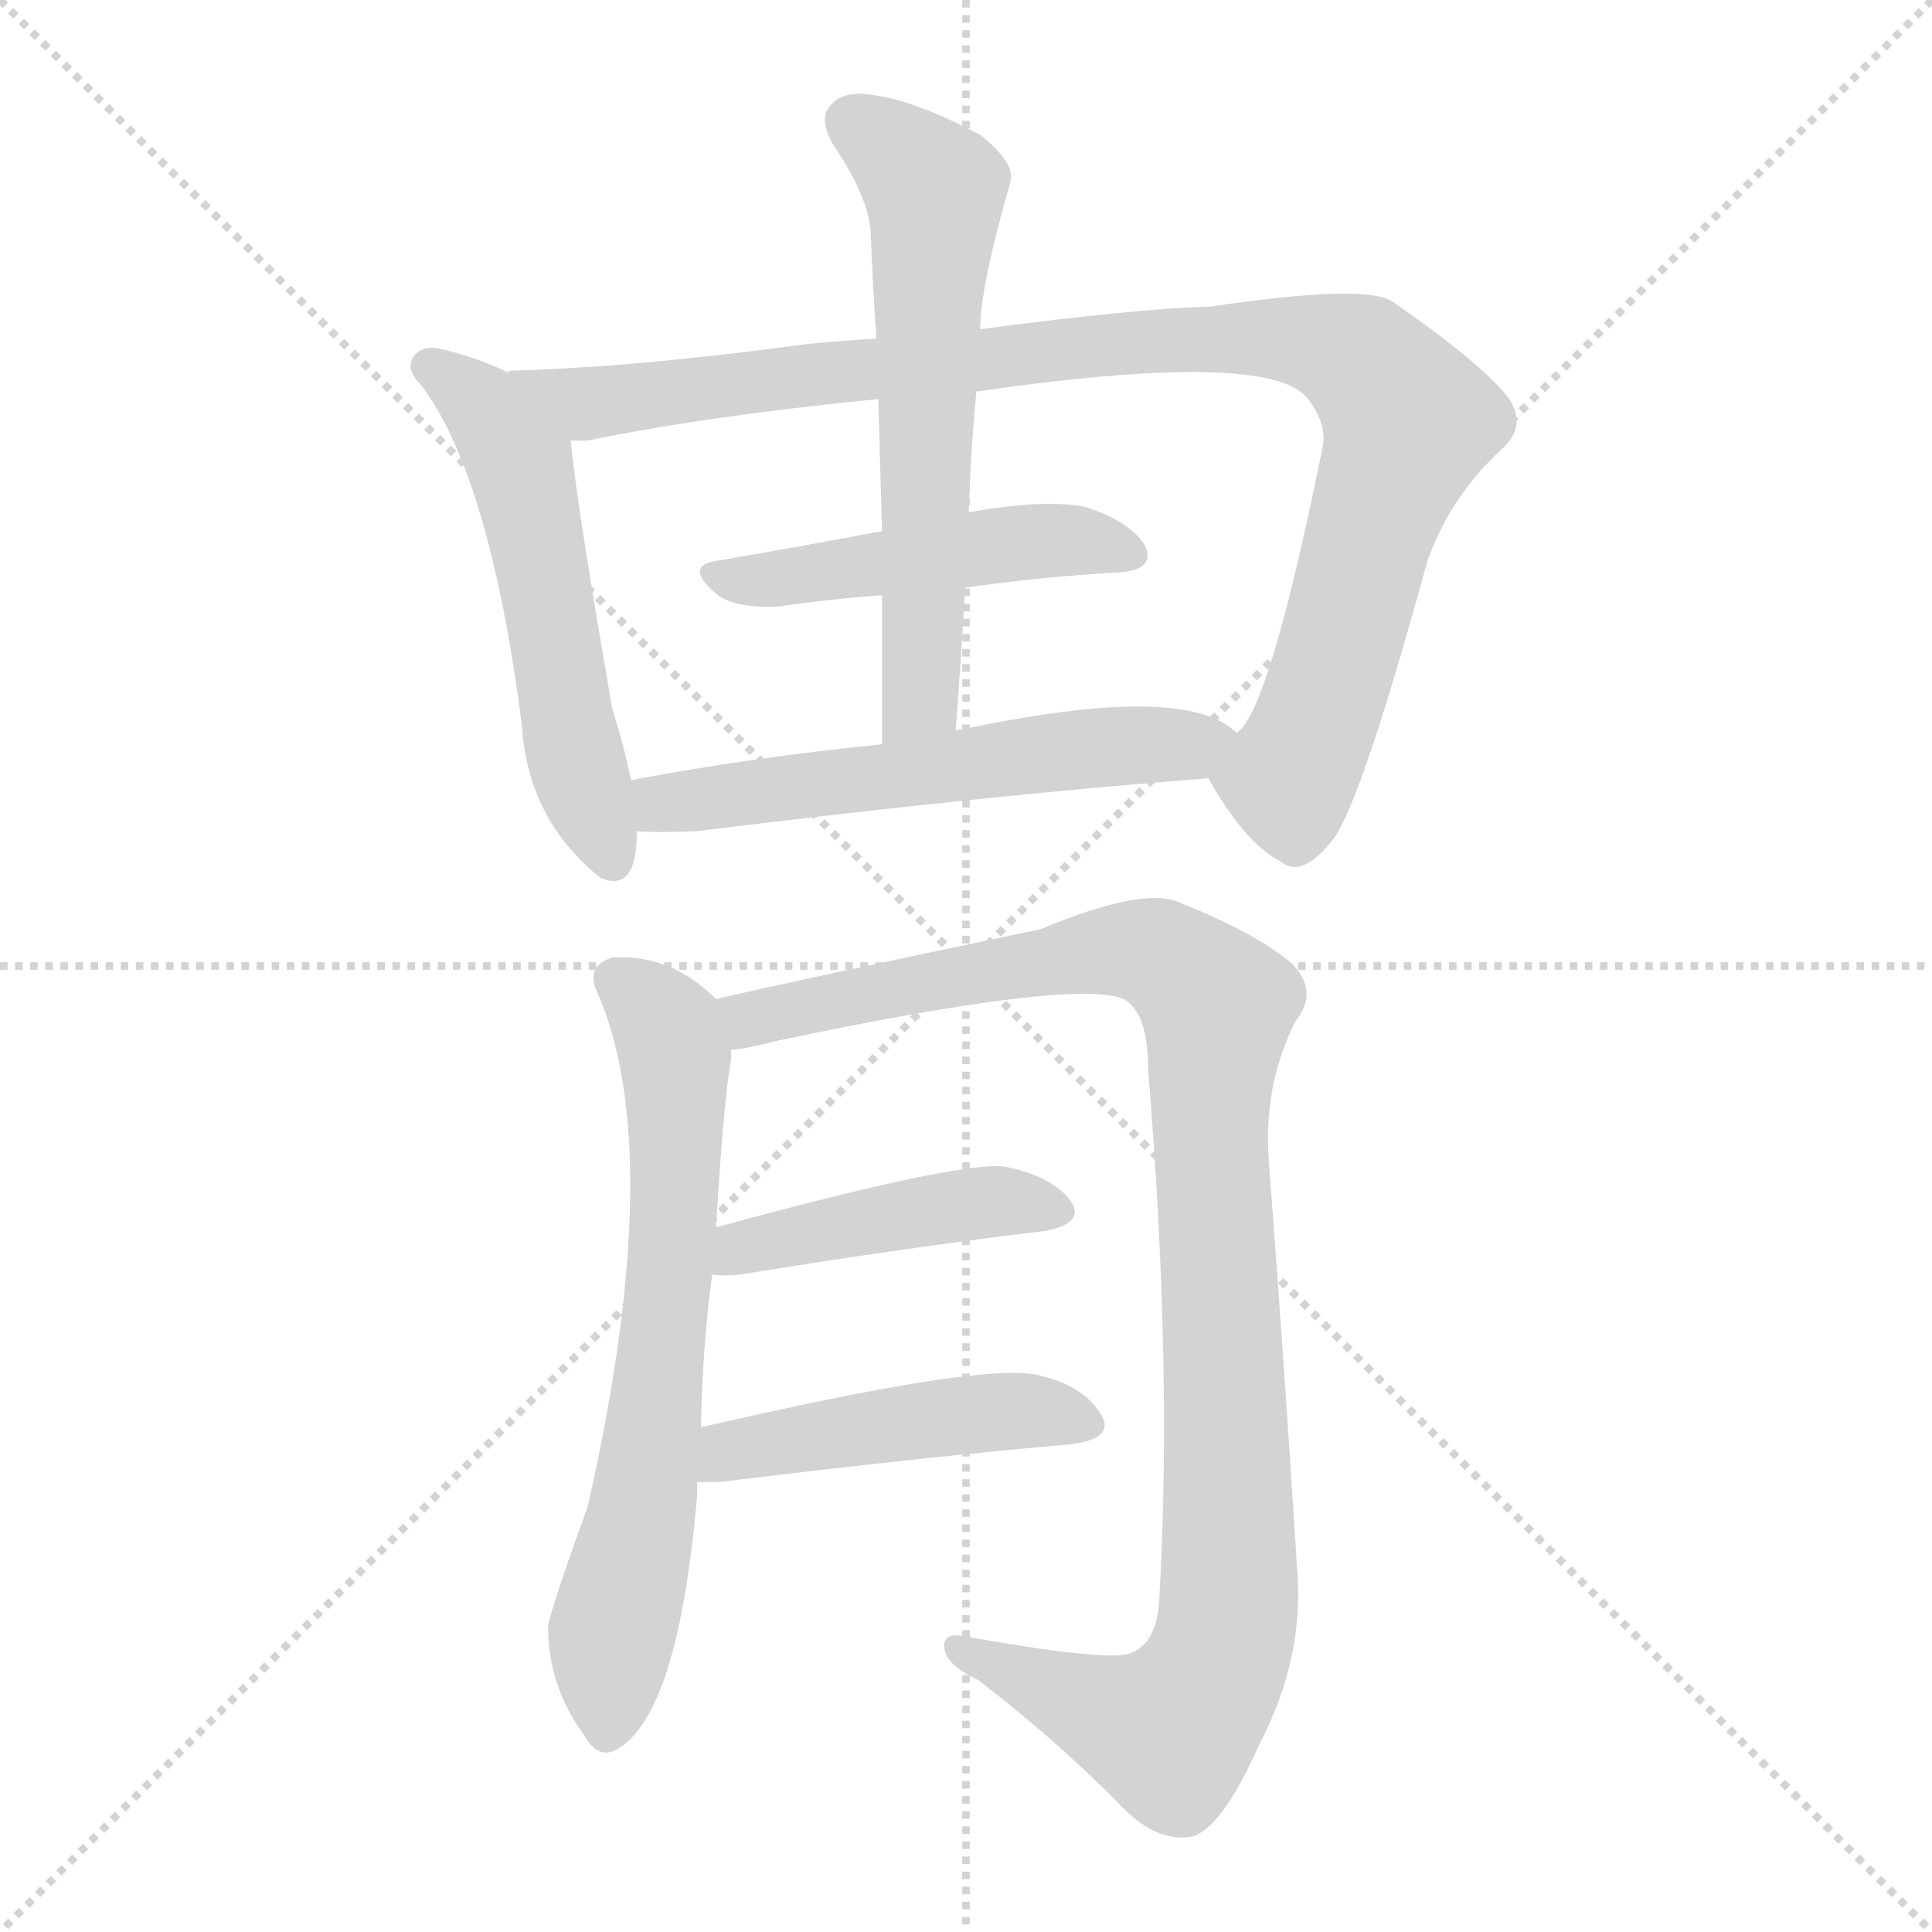 <svg version="1.1" viewBox="0 0 1024 1024" xmlns="http://www.w3.org/2000/svg">
  <g stroke="lightgray" stroke-dasharray="1,1" stroke-width="1" transform="scale(4, 4)">
    <line x1="0" y1="0" x2="256" y2="256"></line>
    <line x1="256" y1="0" x2="0" y2="256"></line>
    <line x1="128" y1="0" x2="128" y2="256"></line>
    <line x1="0" y1="128" x2="256" y2="128"></line>
  </g>
<g transform="scale(1, -1) translate(0, -900)">
   <style type="text/css">
    @keyframes keyframes0 {
      from {
       stroke: blue;
       stroke-dashoffset: 541;
       stroke-width: 128;
       }
       64% {
       animation-timing-function: step-end;
       stroke: blue;
       stroke-dashoffset: 0;
       stroke-width: 128;
       }
       to {
       stroke: black;
       stroke-width: 1024;
       }
       }
       #make-me-a-hanzi-animation-0 {
         animation: keyframes0 0.69s both;
         animation-delay: 0s;
         animation-timing-function: linear;
       }
    @keyframes keyframes1 {
      from {
       stroke: blue;
       stroke-dashoffset: 976;
       stroke-width: 128;
       }
       76% {
       animation-timing-function: step-end;
       stroke: blue;
       stroke-dashoffset: 0;
       stroke-width: 128;
       }
       to {
       stroke: black;
       stroke-width: 1024;
       }
       }
       #make-me-a-hanzi-animation-1 {
         animation: keyframes1 1.044s both;
         animation-delay: 0.69s;
         animation-timing-function: linear;
       }
    @keyframes keyframes2 {
      from {
       stroke: blue;
       stroke-dashoffset: 475;
       stroke-width: 128;
       }
       61% {
       animation-timing-function: step-end;
       stroke: blue;
       stroke-dashoffset: 0;
       stroke-width: 128;
       }
       to {
       stroke: black;
       stroke-width: 1024;
       }
       }
       #make-me-a-hanzi-animation-2 {
         animation: keyframes2 0.637s both;
         animation-delay: 1.735s;
         animation-timing-function: linear;
       }
    @keyframes keyframes3 {
      from {
       stroke: blue;
       stroke-dashoffset: 604;
       stroke-width: 128;
       }
       66% {
       animation-timing-function: step-end;
       stroke: blue;
       stroke-dashoffset: 0;
       stroke-width: 128;
       }
       to {
       stroke: black;
       stroke-width: 1024;
       }
       }
       #make-me-a-hanzi-animation-3 {
         animation: keyframes3 0.742s both;
         animation-delay: 2.371s;
         animation-timing-function: linear;
       }
    @keyframes keyframes4 {
      from {
       stroke: blue;
       stroke-dashoffset: 565;
       stroke-width: 128;
       }
       65% {
       animation-timing-function: step-end;
       stroke: blue;
       stroke-dashoffset: 0;
       stroke-width: 128;
       }
       to {
       stroke: black;
       stroke-width: 1024;
       }
       }
       #make-me-a-hanzi-animation-4 {
         animation: keyframes4 0.71s both;
         animation-delay: 3.113s;
         animation-timing-function: linear;
       }
    @keyframes keyframes5 {
      from {
       stroke: blue;
       stroke-dashoffset: 670;
       stroke-width: 128;
       }
       69% {
       animation-timing-function: step-end;
       stroke: blue;
       stroke-dashoffset: 0;
       stroke-width: 128;
       }
       to {
       stroke: black;
       stroke-width: 1024;
       }
       }
       #make-me-a-hanzi-animation-5 {
         animation: keyframes5 0.795s both;
         animation-delay: 3.822s;
         animation-timing-function: linear;
       }
    @keyframes keyframes6 {
      from {
       stroke: blue;
       stroke-dashoffset: 1043;
       stroke-width: 128;
       }
       77% {
       animation-timing-function: step-end;
       stroke: blue;
       stroke-dashoffset: 0;
       stroke-width: 128;
       }
       to {
       stroke: black;
       stroke-width: 1024;
       }
       }
       #make-me-a-hanzi-animation-6 {
         animation: keyframes6 1.099s both;
         animation-delay: 4.618s;
         animation-timing-function: linear;
       }
    @keyframes keyframes7 {
      from {
       stroke: blue;
       stroke-dashoffset: 435;
       stroke-width: 128;
       }
       59% {
       animation-timing-function: step-end;
       stroke: blue;
       stroke-dashoffset: 0;
       stroke-width: 128;
       }
       to {
       stroke: black;
       stroke-width: 1024;
       }
       }
       #make-me-a-hanzi-animation-7 {
         animation: keyframes7 0.604s both;
         animation-delay: 5.716s;
         animation-timing-function: linear;
       }
    @keyframes keyframes8 {
      from {
       stroke: blue;
       stroke-dashoffset: 458;
       stroke-width: 128;
       }
       60% {
       animation-timing-function: step-end;
       stroke: blue;
       stroke-dashoffset: 0;
       stroke-width: 128;
       }
       to {
       stroke: black;
       stroke-width: 1024;
       }
       }
       #make-me-a-hanzi-animation-8 {
         animation: keyframes8 0.623s both;
         animation-delay: 6.32s;
         animation-timing-function: linear;
       }
</style>
<path d="M 269.5 702.5 Q 250.5 711.5 231.5 715.5 Q 224.5 716.5 220.5 712.5 Q 213.5 705.5 223.5 695.5 Q 259.5 647.5 276.5 516.5 Q 279.5 465.5 318.5 434.5 Q 319.5 434.5 321.5 433.5 Q 337.5 429.5 337.5 458.5 L 337.5 459.5 L 334.5 486.5 Q 330.5 505.5 324.5 524.5 Q 305.5 633.5 302.5 666.5 C 300.5 688.5 296.5 690.5 269.5 702.5 Z" fill="lightgray"></path> 
<path d="M 640.5 487.5 Q 659.5 453.5 678.5 443.5 Q 690.5 433.5 707.5 456.5 Q 722.5 478.5 756.5 602.5 Q 768.5 636.5 795.5 661.5 Q 810.5 674.5 798.5 690.5 Q 782.5 709.5 737.5 740.5 Q 722.5 749.5 641.5 737.5 Q 602.5 736.5 519.5 725.5 L 464.5 720.5 Q 445.5 719.5 426.5 717.5 Q 338.5 705.5 270.5 703.5 Q 269.5 703.5 269.5 702.5 C 239.5 700.5 272.5 662.5 302.5 666.5 Q 306.5 666.5 311.5 666.5 Q 374.5 679.5 465.5 688.5 L 517.5 692.5 Q 670.5 714.5 692.5 689.5 Q 704.5 674.5 700.5 660.5 Q 672.5 522.5 655.5 511.5 C 640.5 487.5 640.5 487.5 640.5 487.5 Z" fill="lightgray"></path> 
<path d="M 467.5 618.5 Q 419.5 609.5 378.5 602.5 Q 362.5 599.5 380.5 584.5 Q 390.5 577.5 412.5 578.5 Q 439.5 582.5 467.5 584.5 L 511.5 588.5 Q 553.5 594.5 591.5 596.5 Q 613.5 597.5 606.5 611.5 Q 597.5 624.5 574.5 631.5 Q 552.5 635.5 513.5 628.5 L 467.5 618.5 Z" fill="lightgray"></path> 
<path d="M 519.5 725.5 Q 519.5 747.5 535.5 803.5 Q 538.5 813.5 519.5 828.5 Q 485.5 846.5 463.5 849.5 Q 447.5 852.5 440.5 844.5 Q 433.5 837.5 441.5 823.5 Q 460.5 795.5 461.5 776.5 Q 462.5 749.5 464.5 720.5 L 465.5 688.5 Q 466.5 654.5 467.5 618.5 L 467.5 584.5 Q 467.5 547.5 467.5 505.5 C 467.5 475.5 504.5 482.5 506.5 512.5 Q 509.5 551.5 511.5 588.5 L 513.5 628.5 Q 514.5 661.5 517.5 692.5 L 519.5 725.5 Z" fill="lightgray"></path> 
<path d="M 337.5 459.5 Q 349.5 458.5 369.5 459.5 Q 523.5 478.5 640.5 487.5 C 670.5 489.5 679.5 493.5 655.5 511.5 Q 628.5 538.5 510.5 513.5 Q 507.5 513.5 506.5 512.5 L 467.5 505.5 Q 397.5 498.5 334.5 486.5 C 305.5 481.5 307.5 460.5 337.5 459.5 Z" fill="lightgray"></path> 
<path d="M 371.5 143.5 Q 372.5 189.5 377.5 224.5 L 379.5 249.5 Q 383.5 316.5 387.5 338.5 Q 387.5 341.5 387.5 343.5 C 389.5 362.5 389.5 362.5 379.5 370.5 Q 355.5 394.5 324.5 392.5 Q 311.5 388.5 315.5 376.5 Q 354.5 291.5 311.5 101.5 Q 290.5 43.5 290.5 37.5 Q 290.5 6.5 309.5 -19.5 Q 316.5 -32.5 326.5 -27.5 Q 359.5 -9.5 369.5 107.5 Q 369.5 111.5 369.5 114.5 L 371.5 143.5 Z" fill="lightgray"></path> 
<path d="M 387.5 343.5 Q 397.5 344.5 412.5 348.5 Q 569.5 381.5 595.5 370.5 Q 608.5 363.5 608.5 333.5 Q 621.5 176.5 614.5 53.5 Q 613.5 28.5 598.5 23.5 Q 585.5 19.5 512.5 32.5 Q 499.5 35.5 500.5 26.5 Q 501.5 17.5 518.5 9.5 Q 561.5 -23.5 595.5 -58.5 Q 613.5 -76.5 631.5 -73.5 Q 647.5 -69.5 667.5 -24.5 Q 691.5 21.5 687.5 68.5 Q 680.5 180.5 672.5 284.5 Q 669.5 324.5 686.5 358.5 Q 699.5 374.5 684.5 389.5 Q 665.5 405.5 625.5 421.5 Q 606.5 430.5 551.5 407.5 Q 422.5 380.5 379.5 370.5 C 350.5 363.5 358.5 337.5 387.5 343.5 Z" fill="lightgray"></path> 
<path d="M 377.5 224.5 Q 383.5 223.5 392.5 224.5 Q 485.5 239.5 553.5 247.5 Q 575.5 251.5 567.5 263.5 Q 557.5 276.5 533.5 281.5 Q 511.5 285.5 379.5 249.5 C 350.5 241.5 347.5 226.5 377.5 224.5 Z" fill="lightgray"></path> 
<path d="M 369.5 114.5 Q 373.5 114.5 381.5 114.5 Q 487.5 127.5 567.5 134.5 Q 591.5 137.5 583.5 150.5 Q 573.5 166.5 548.5 171.5 Q 518.5 177.5 371.5 143.5 C 342.5 136.5 339.5 114.5 369.5 114.5 Z" fill="lightgray"></path> 
      <clipPath id="make-me-a-hanzi-clip-0">
      <path d="M 269.5 702.5 Q 250.5 711.5 231.5 715.5 Q 224.5 716.5 220.5 712.5 Q 213.5 705.5 223.5 695.5 Q 259.5 647.5 276.5 516.5 Q 279.5 465.5 318.5 434.5 Q 319.5 434.5 321.5 433.5 Q 337.5 429.5 337.5 458.5 L 337.5 459.5 L 334.5 486.5 Q 330.5 505.5 324.5 524.5 Q 305.5 633.5 302.5 666.5 C 300.5 688.5 296.5 690.5 269.5 702.5 Z" fill="lightgray"></path>
      </clipPath>
      <path clip-path="url(#make-me-a-hanzi-clip-0)" d="M 228.5 705.5 L 254.5 686.5 L 275.5 654.5 L 302.5 510.5 L 323.5 445.5 " fill="none" id="make-me-a-hanzi-animation-0" stroke-dasharray="413 826" stroke-linecap="round"></path>

      <clipPath id="make-me-a-hanzi-clip-1">
      <path d="M 640.5 487.5 Q 659.5 453.5 678.5 443.5 Q 690.5 433.5 707.5 456.5 Q 722.5 478.5 756.5 602.5 Q 768.5 636.5 795.5 661.5 Q 810.5 674.5 798.5 690.5 Q 782.5 709.5 737.5 740.5 Q 722.5 749.5 641.5 737.5 Q 602.5 736.5 519.5 725.5 L 464.5 720.5 Q 445.5 719.5 426.5 717.5 Q 338.5 705.5 270.5 703.5 Q 269.5 703.5 269.5 702.5 C 239.5 700.5 272.5 662.5 302.5 666.5 Q 306.5 666.5 311.5 666.5 Q 374.5 679.5 465.5 688.5 L 517.5 692.5 Q 670.5 714.5 692.5 689.5 Q 704.5 674.5 700.5 660.5 Q 672.5 522.5 655.5 511.5 C 640.5 487.5 640.5 487.5 640.5 487.5 Z" fill="lightgray"></path>
      </clipPath>
      <path clip-path="url(#make-me-a-hanzi-clip-1)" d="M 274.5 698.5 L 314.5 685.5 L 568.5 716.5 L 654.5 721.5 L 694.5 718.5 L 722.5 708.5 L 746.5 677.5 L 716.5 576.5 L 688.5 496.5 L 679.5 487.5 L 655.5 486.5 " fill="none" id="make-me-a-hanzi-animation-1" stroke-dasharray="848 1696" stroke-linecap="round"></path>

      <clipPath id="make-me-a-hanzi-clip-2">
      <path d="M 467.5 618.5 Q 419.5 609.5 378.5 602.5 Q 362.5 599.5 380.5 584.5 Q 390.5 577.5 412.5 578.5 Q 439.5 582.5 467.5 584.5 L 511.5 588.5 Q 553.5 594.5 591.5 596.5 Q 613.5 597.5 606.5 611.5 Q 597.5 624.5 574.5 631.5 Q 552.5 635.5 513.5 628.5 L 467.5 618.5 Z" fill="lightgray"></path>
      </clipPath>
      <path clip-path="url(#make-me-a-hanzi-clip-2)" d="M 379.5 593.5 L 406.5 592.5 L 555.5 613.5 L 596.5 606.5 " fill="none" id="make-me-a-hanzi-animation-2" stroke-dasharray="347 694" stroke-linecap="round"></path>

      <clipPath id="make-me-a-hanzi-clip-3">
      <path d="M 519.5 725.5 Q 519.5 747.5 535.5 803.5 Q 538.5 813.5 519.5 828.5 Q 485.5 846.5 463.5 849.5 Q 447.5 852.5 440.5 844.5 Q 433.5 837.5 441.5 823.5 Q 460.5 795.5 461.5 776.5 Q 462.5 749.5 464.5 720.5 L 465.5 688.5 Q 466.5 654.5 467.5 618.5 L 467.5 584.5 Q 467.5 547.5 467.5 505.5 C 467.5 475.5 504.5 482.5 506.5 512.5 Q 509.5 551.5 511.5 588.5 L 513.5 628.5 Q 514.5 661.5 517.5 692.5 L 519.5 725.5 Z" fill="lightgray"></path>
      </clipPath>
      <path clip-path="url(#make-me-a-hanzi-clip-3)" d="M 451.5 835.5 L 495.5 799.5 L 488.5 537.5 L 472.5 513.5 " fill="none" id="make-me-a-hanzi-animation-3" stroke-dasharray="476 952" stroke-linecap="round"></path>

      <clipPath id="make-me-a-hanzi-clip-4">
      <path d="M 337.5 459.5 Q 349.5 458.5 369.5 459.5 Q 523.5 478.5 640.5 487.5 C 670.5 489.5 679.5 493.5 655.5 511.5 Q 628.5 538.5 510.5 513.5 Q 507.5 513.5 506.5 512.5 L 467.5 505.5 Q 397.5 498.5 334.5 486.5 C 305.5 481.5 307.5 460.5 337.5 459.5 Z" fill="lightgray"></path>
      </clipPath>
      <path clip-path="url(#make-me-a-hanzi-clip-4)" d="M 342.5 466.5 L 358.5 475.5 L 525.5 498.5 L 647.5 507.5 " fill="none" id="make-me-a-hanzi-animation-4" stroke-dasharray="437 874" stroke-linecap="round"></path>

      <clipPath id="make-me-a-hanzi-clip-5">
      <path d="M 371.5 143.5 Q 372.5 189.5 377.5 224.5 L 379.5 249.5 Q 383.5 316.5 387.5 338.5 Q 387.5 341.5 387.5 343.5 C 389.5 362.5 389.5 362.5 379.5 370.5 Q 355.5 394.5 324.5 392.5 Q 311.5 388.5 315.5 376.5 Q 354.5 291.5 311.5 101.5 Q 290.5 43.5 290.5 37.5 Q 290.5 6.5 309.5 -19.5 Q 316.5 -32.5 326.5 -27.5 Q 359.5 -9.5 369.5 107.5 Q 369.5 111.5 369.5 114.5 L 371.5 143.5 Z" fill="lightgray"></path>
      </clipPath>
      <path clip-path="url(#make-me-a-hanzi-clip-5)" d="M 325.5 381.5 L 354.5 354.5 L 358.5 261.5 L 341.5 97.5 L 323.5 32.5 L 321.5 -16.5 " fill="none" id="make-me-a-hanzi-animation-5" stroke-dasharray="542 1084" stroke-linecap="round"></path>

      <clipPath id="make-me-a-hanzi-clip-6">
      <path d="M 387.5 343.5 Q 397.5 344.5 412.5 348.5 Q 569.5 381.5 595.5 370.5 Q 608.5 363.5 608.5 333.5 Q 621.5 176.5 614.5 53.5 Q 613.5 28.5 598.5 23.5 Q 585.5 19.5 512.5 32.5 Q 499.5 35.5 500.5 26.5 Q 501.5 17.5 518.5 9.5 Q 561.5 -23.5 595.5 -58.5 Q 613.5 -76.5 631.5 -73.5 Q 647.5 -69.5 667.5 -24.5 Q 691.5 21.5 687.5 68.5 Q 680.5 180.5 672.5 284.5 Q 669.5 324.5 686.5 358.5 Q 699.5 374.5 684.5 389.5 Q 665.5 405.5 625.5 421.5 Q 606.5 430.5 551.5 407.5 Q 422.5 380.5 379.5 370.5 C 350.5 363.5 358.5 337.5 387.5 343.5 Z" fill="lightgray"></path>
      </clipPath>
      <path clip-path="url(#make-me-a-hanzi-clip-6)" d="M 385.5 364.5 L 397.5 359.5 L 422.5 362.5 L 500.5 382.5 L 589.5 396.5 L 613.5 394.5 L 645.5 366.5 L 641.5 309.5 L 651.5 106.5 L 646.5 23.5 L 620.5 -17.5 L 508.5 25.5 " fill="none" id="make-me-a-hanzi-animation-6" stroke-dasharray="915 1830" stroke-linecap="round"></path>

      <clipPath id="make-me-a-hanzi-clip-7">
      <path d="M 377.5 224.5 Q 383.5 223.5 392.5 224.5 Q 485.5 239.5 553.5 247.5 Q 575.5 251.5 567.5 263.5 Q 557.5 276.5 533.5 281.5 Q 511.5 285.5 379.5 249.5 C 350.5 241.5 347.5 226.5 377.5 224.5 Z" fill="lightgray"></path>
      </clipPath>
      <path clip-path="url(#make-me-a-hanzi-clip-7)" d="M 385.5 230.5 L 395.5 241.5 L 517.5 262.5 L 557.5 257.5 " fill="none" id="make-me-a-hanzi-animation-7" stroke-dasharray="307 614" stroke-linecap="round"></path>

      <clipPath id="make-me-a-hanzi-clip-8">
      <path d="M 369.5 114.5 Q 373.5 114.5 381.5 114.5 Q 487.5 127.5 567.5 134.5 Q 591.5 137.5 583.5 150.5 Q 573.5 166.5 548.5 171.5 Q 518.5 177.5 371.5 143.5 C 342.5 136.5 339.5 114.5 369.5 114.5 Z" fill="lightgray"></path>
      </clipPath>
      <path clip-path="url(#make-me-a-hanzi-clip-8)" d="M 375.5 121.5 L 409.5 136.5 L 511.5 150.5 L 550.5 152.5 L 572.5 145.5 " fill="none" id="make-me-a-hanzi-animation-8" stroke-dasharray="330 660" stroke-linecap="round"></path>

</g>
</svg>
